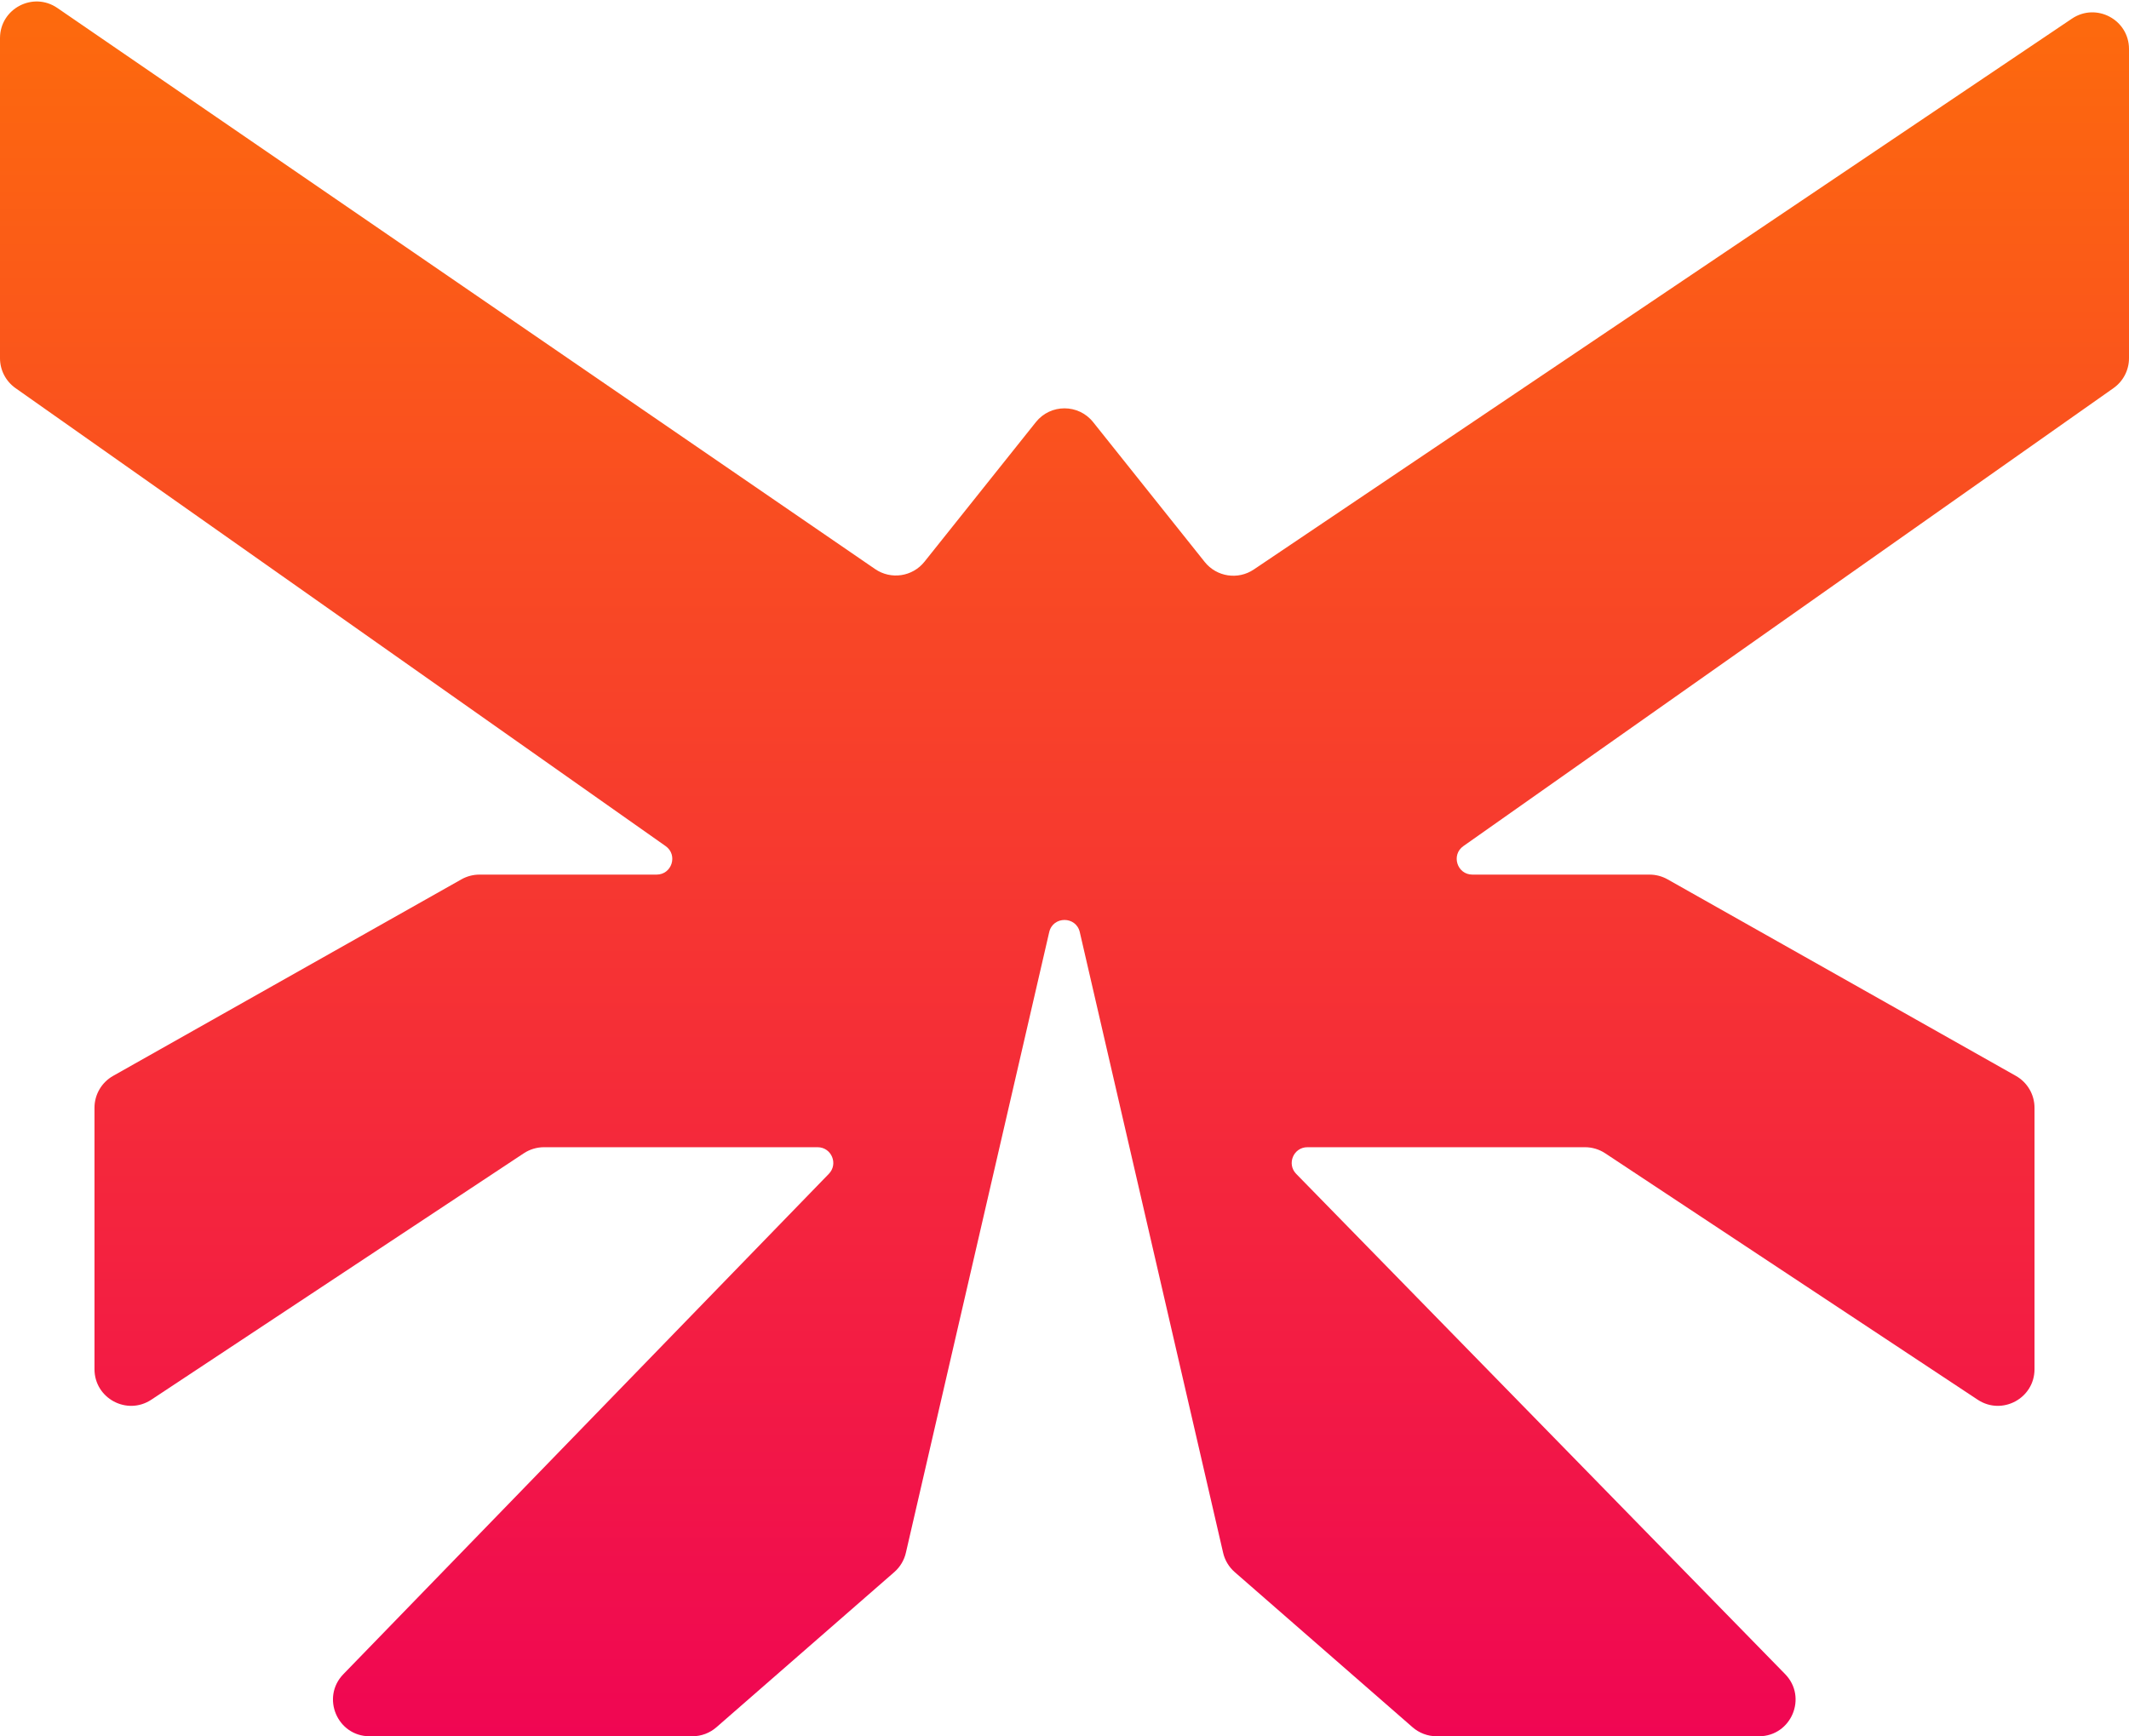 <svg width="407" height="332" viewBox="0 0 407 332" fill="none" xmlns="http://www.w3.org/2000/svg">
<path d="M206.423 178.235C205.707 175.135 201.293 175.135 200.577 178.235L173.178 296.908C172.847 298.344 172.071 299.639 170.96 300.608L136.963 330.274C135.688 331.387 134.053 332 132.361 332H70.666C64.481 332 61.335 324.566 65.642 320.126L158.452 224.454C160.297 222.551 158.949 219.365 156.298 219.365H103.996C102.622 219.365 101.279 219.769 100.133 220.527L28.926 267.645C24.273 270.724 18.063 267.388 18.063 261.808V211.822C18.063 209.297 19.424 206.967 21.623 205.726L88.215 168.142C89.265 167.549 90.45 167.238 91.655 167.238H125.519C128.448 167.238 129.641 163.472 127.247 161.786L2.968 74.216C1.107 72.905 0 70.771 0 68.494V7.294C0 1.66 6.316 -1.665 10.961 1.523L167.298 108.816C170.324 110.893 174.441 110.28 176.731 107.41L198.028 80.714C200.83 77.201 206.17 77.201 208.972 80.714L230.305 107.455C232.579 110.306 236.662 110.933 239.687 108.896L396.09 3.566C400.74 0.435 407 3.767 407 9.373V68.494C407 70.771 405.893 72.905 404.032 74.216L279.753 161.786C277.359 163.472 278.552 167.238 281.481 167.238H315.345C316.55 167.238 317.735 167.549 318.785 168.142L385.377 205.726C387.576 206.967 388.937 209.297 388.937 211.822V261.808C388.937 267.388 382.727 270.724 378.074 267.645L306.867 220.527C305.721 219.769 304.378 219.365 303.004 219.365H249.939C247.282 219.365 245.937 222.562 247.793 224.462L341.256 320.108C345.587 324.54 342.447 332 336.249 332H274.639C272.947 332 271.312 331.387 270.037 330.274L236.04 300.608C234.929 299.639 234.153 298.344 233.822 296.908L206.423 178.235Z" fill="url(#paint0_linear_6_485)"/>
<defs>
<linearGradient id="paint0_linear_6_485" x1="203.5" y1="2.031" x2="203.5" y2="332" gradientUnits="userSpaceOnUse">
<stop stop-color="#FD6A0D"/>
<stop offset="1" stop-color="#F00653"/>
</linearGradient>
</defs>
</svg>
